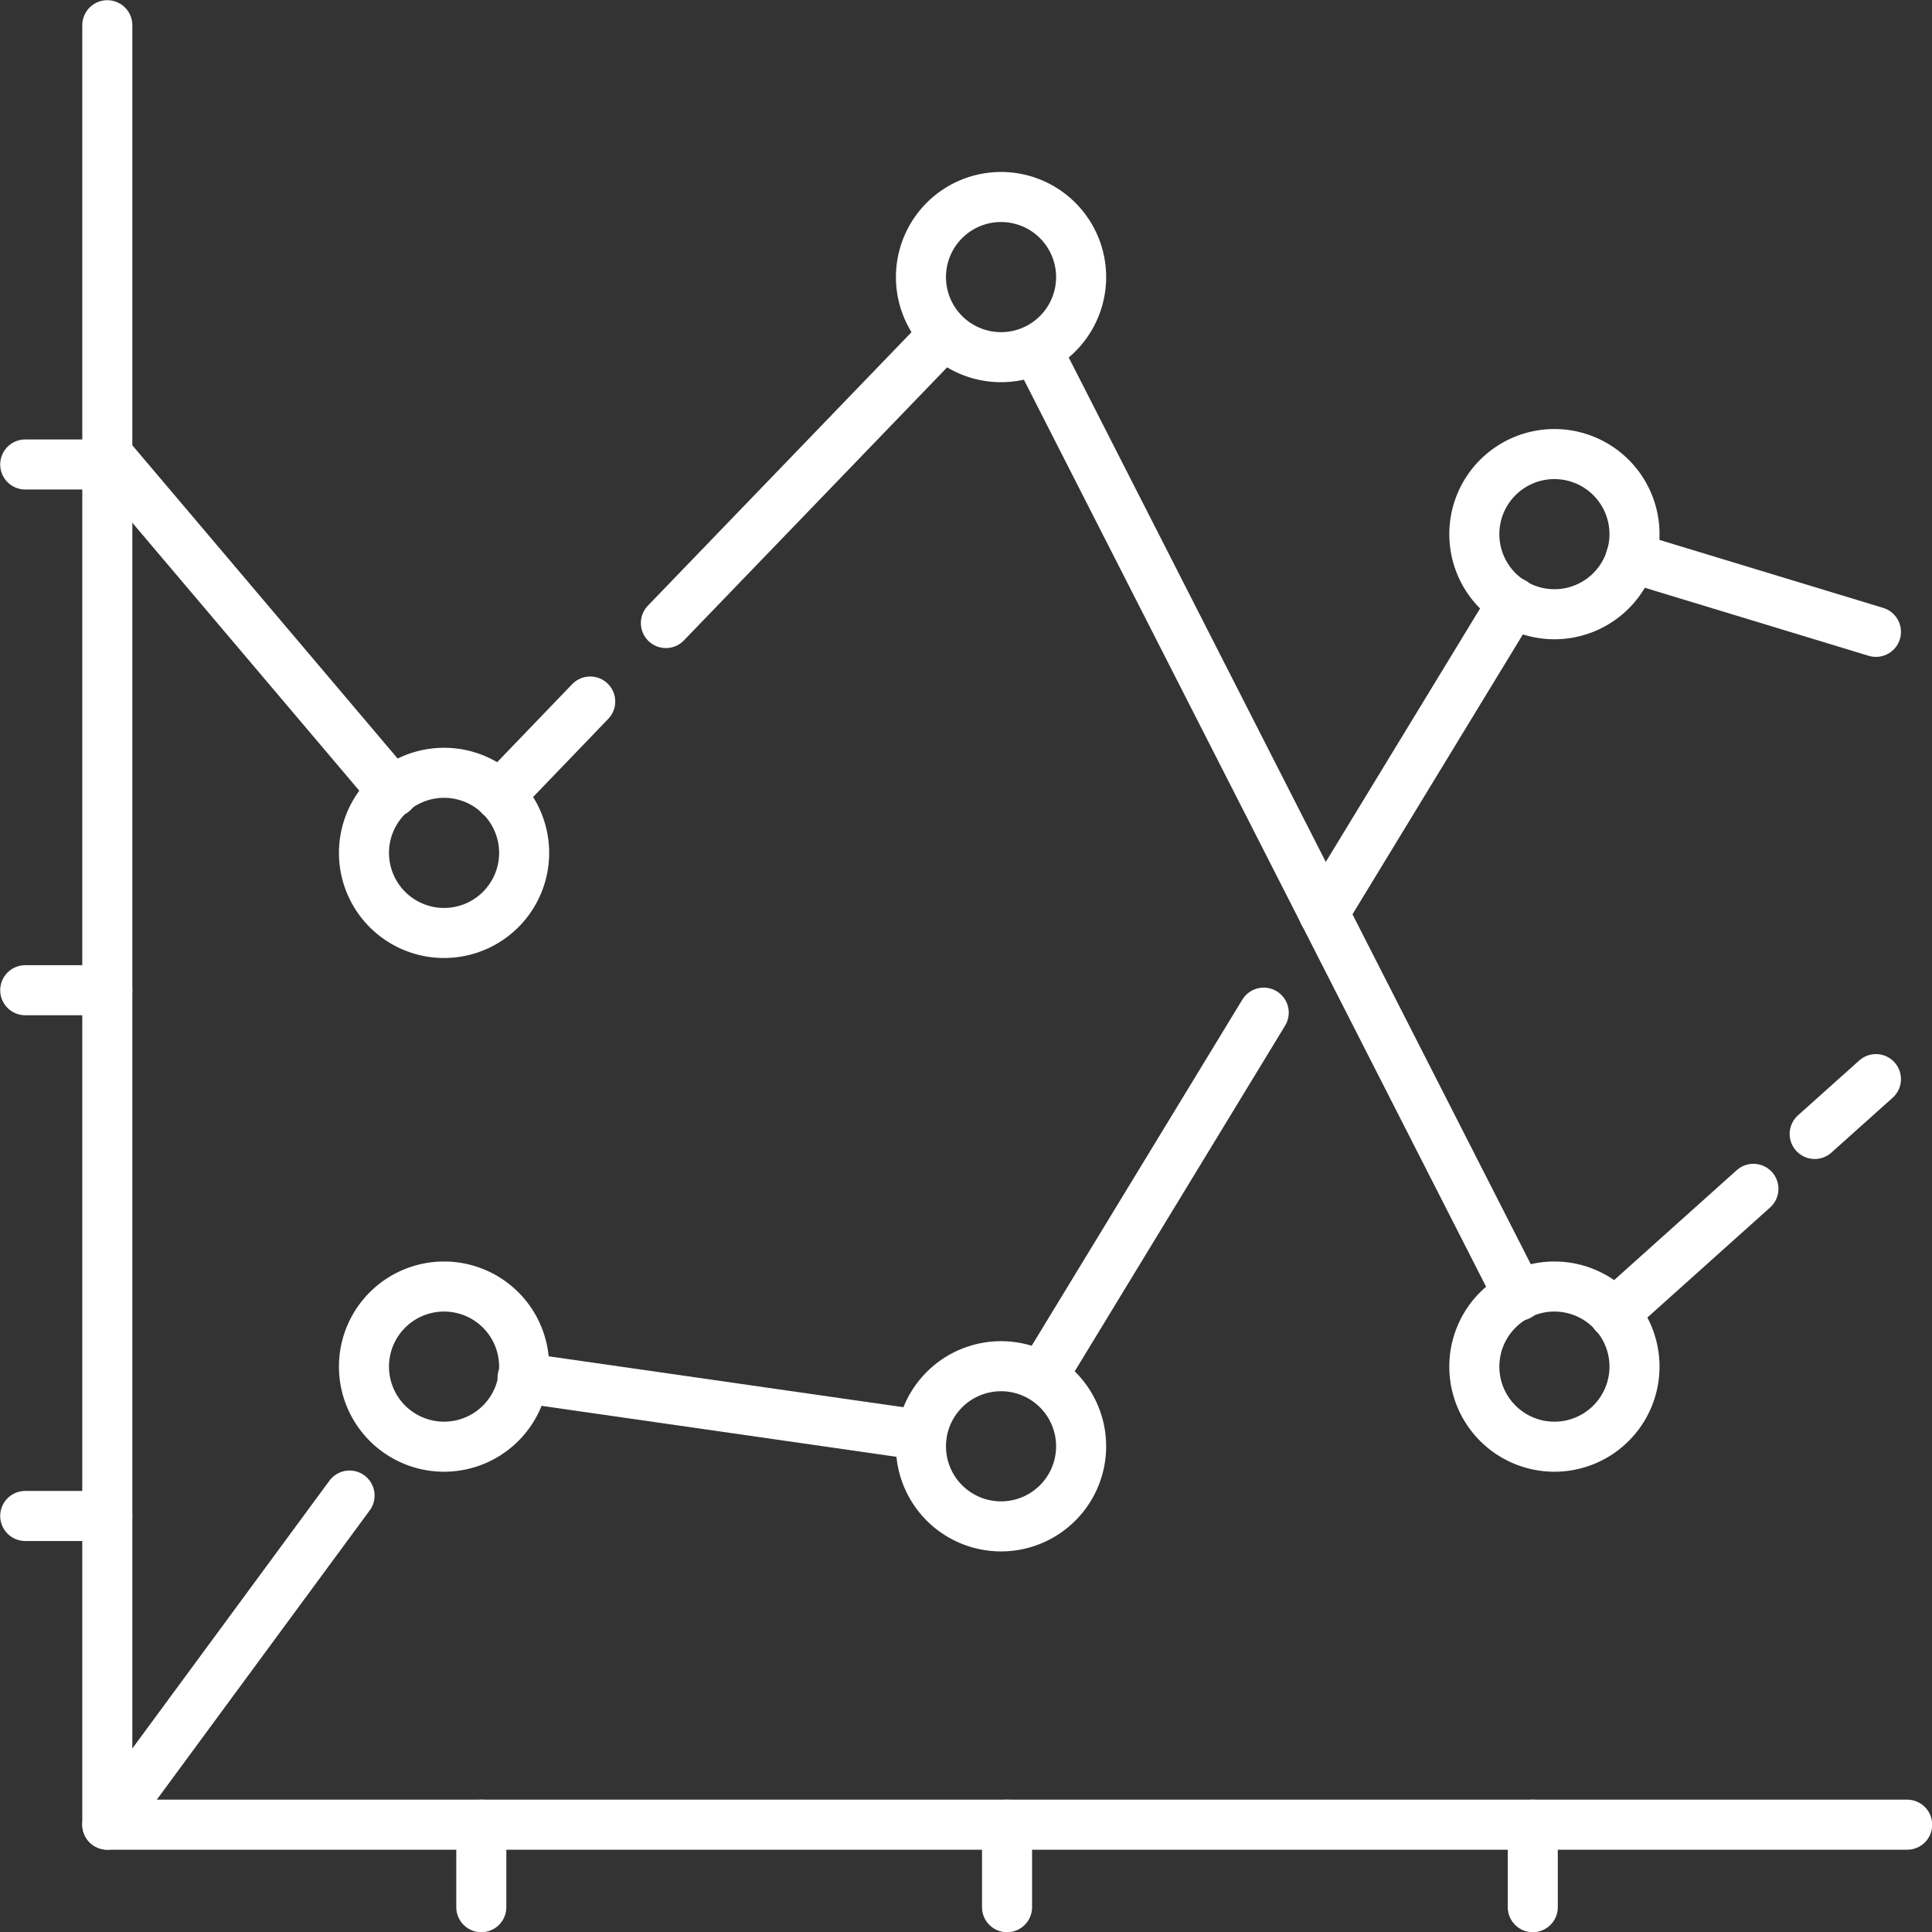<svg id="Layer_1" data-name="Layer 1" xmlns="http://www.w3.org/2000/svg" width="48.25" height="48.25" viewBox="0 0 48.25 48.25"><rect x="0" y="0" width="48.25" height="48.25" fill="#333333" stroke="none"/><title>hit-songs-deconstructed-form-icon-hover</title><polyline points="2.68 0.63 2.68 45.57 47.63 45.57" fill="none" stroke="#fff" stroke-linecap="round" stroke-linejoin="round" stroke-width="1.25"/><path d="M13.09,34.13a2,2,0,1,1-2-2A2,2,0,0,1,13.09,34.13Z" transform="translate(0)" fill="none" stroke="#fff" stroke-linecap="round" stroke-linejoin="round" stroke-width="1.25"/><path d="M27,36.12a2,2,0,1,1-2-2A2,2,0,0,1,27,36.12Z" transform="translate(0)" fill="none" stroke="#fff" stroke-linecap="round" stroke-linejoin="round" stroke-width="1.25"/><path d="M40.82,34.13a2,2,0,1,1-2-2A2,2,0,0,1,40.82,34.13Z" transform="translate(0)" fill="none" stroke="#fff" stroke-linecap="round" stroke-linejoin="round" stroke-width="1.25"/><path d="M13.09,21.3a2,2,0,1,1-2-2A2,2,0,0,1,13.09,21.3Z" transform="translate(0)" fill="none" stroke="#fff" stroke-linecap="round" stroke-linejoin="round" stroke-width="1.25"/><path d="M27,6.92a2,2,0,1,1-2-2A2,2,0,0,1,27,6.92Z" transform="translate(0)" fill="none" stroke="#fff" stroke-linecap="round" stroke-linejoin="round" stroke-width="1.25"/><path d="M40.82,13.34a2,2,0,1,1-2-2A2,2,0,0,1,40.82,13.34Z" transform="translate(0)" fill="none" stroke="#fff" stroke-linecap="round" stroke-linejoin="round" stroke-width="1.25"/><line x1="8.73" y1="37.35" x2="2.68" y2="45.57" fill="none" stroke="#fff" stroke-linecap="round" stroke-linejoin="round" stroke-width="1.25"/><line x1="23.01" y1="35.84" x2="13.05" y2="34.41" fill="none" stroke="#fff" stroke-linecap="round" stroke-linejoin="round" stroke-width="1.25"/><line x1="31.56" y1="25.29" x2="26.18" y2="34.13" fill="none" stroke="#fff" stroke-linecap="round" stroke-linejoin="round" stroke-width="1.25"/><line x1="37.79" y1="15.04" x2="33.06" y2="22.81" fill="none" stroke="#fff" stroke-linecap="round" stroke-linejoin="round" stroke-width="1.25"/><line x1="43.79" y1="29.69" x2="40.31" y2="32.81" fill="none" stroke="#fff" stroke-linecap="round" stroke-linejoin="round" stroke-width="1.25"/><line x1="46.85" y1="26.95" x2="45.32" y2="28.32" fill="none" stroke="#fff" stroke-linecap="round" stroke-linejoin="round" stroke-width="1.25"/><line x1="25.98" y1="8.91" x2="37.93" y2="32.36" fill="none" stroke="#fff" stroke-linecap="round" stroke-linejoin="round" stroke-width="1.25"/><line x1="16.63" y1="15.56" x2="23.58" y2="8.35" fill="none" stroke="#fff" stroke-linecap="round" stroke-linejoin="round" stroke-width="1.25"/><line x1="12.48" y1="19.87" x2="14.74" y2="17.52" fill="none" stroke="#fff" stroke-linecap="round" stroke-linejoin="round" stroke-width="1.25"/><line x1="2.68" y1="11.35" x2="9.82" y2="19.78" fill="none" stroke="#fff" stroke-linecap="round" stroke-linejoin="round" stroke-width="1.25"/><line x1="2.68" y1="37.86" x2="0.63" y2="37.86" fill="none" stroke="#fff" stroke-linecap="round" stroke-linejoin="round" stroke-width="1.25"/><line x1="2.68" y1="24.73" x2="0.63" y2="24.73" fill="none" stroke="#fff" stroke-linecap="round" stroke-linejoin="round" stroke-width="1.25"/><line x1="2.68" y1="11.6" x2="0.63" y2="11.6" fill="none" stroke="#fff" stroke-linecap="round" stroke-linejoin="round" stroke-width="1.25"/><line x1="38.28" y1="45.57" x2="38.28" y2="47.63" fill="none" stroke="#fff" stroke-linecap="round" stroke-linejoin="round" stroke-width="1.25"/><line x1="25.15" y1="45.57" x2="25.15" y2="47.63" fill="none" stroke="#fff" stroke-linecap="round" stroke-linejoin="round" stroke-width="1.25"/><line x1="12.02" y1="45.57" x2="12.02" y2="47.63" fill="none" stroke="#fff" stroke-linecap="round" stroke-linejoin="round" stroke-width="1.25"/><line x1="46.85" y1="15.78" x2="40.73" y2="13.92" fill="none" stroke="#fff" stroke-linecap="round" stroke-linejoin="round" stroke-width="1.25"/></svg>